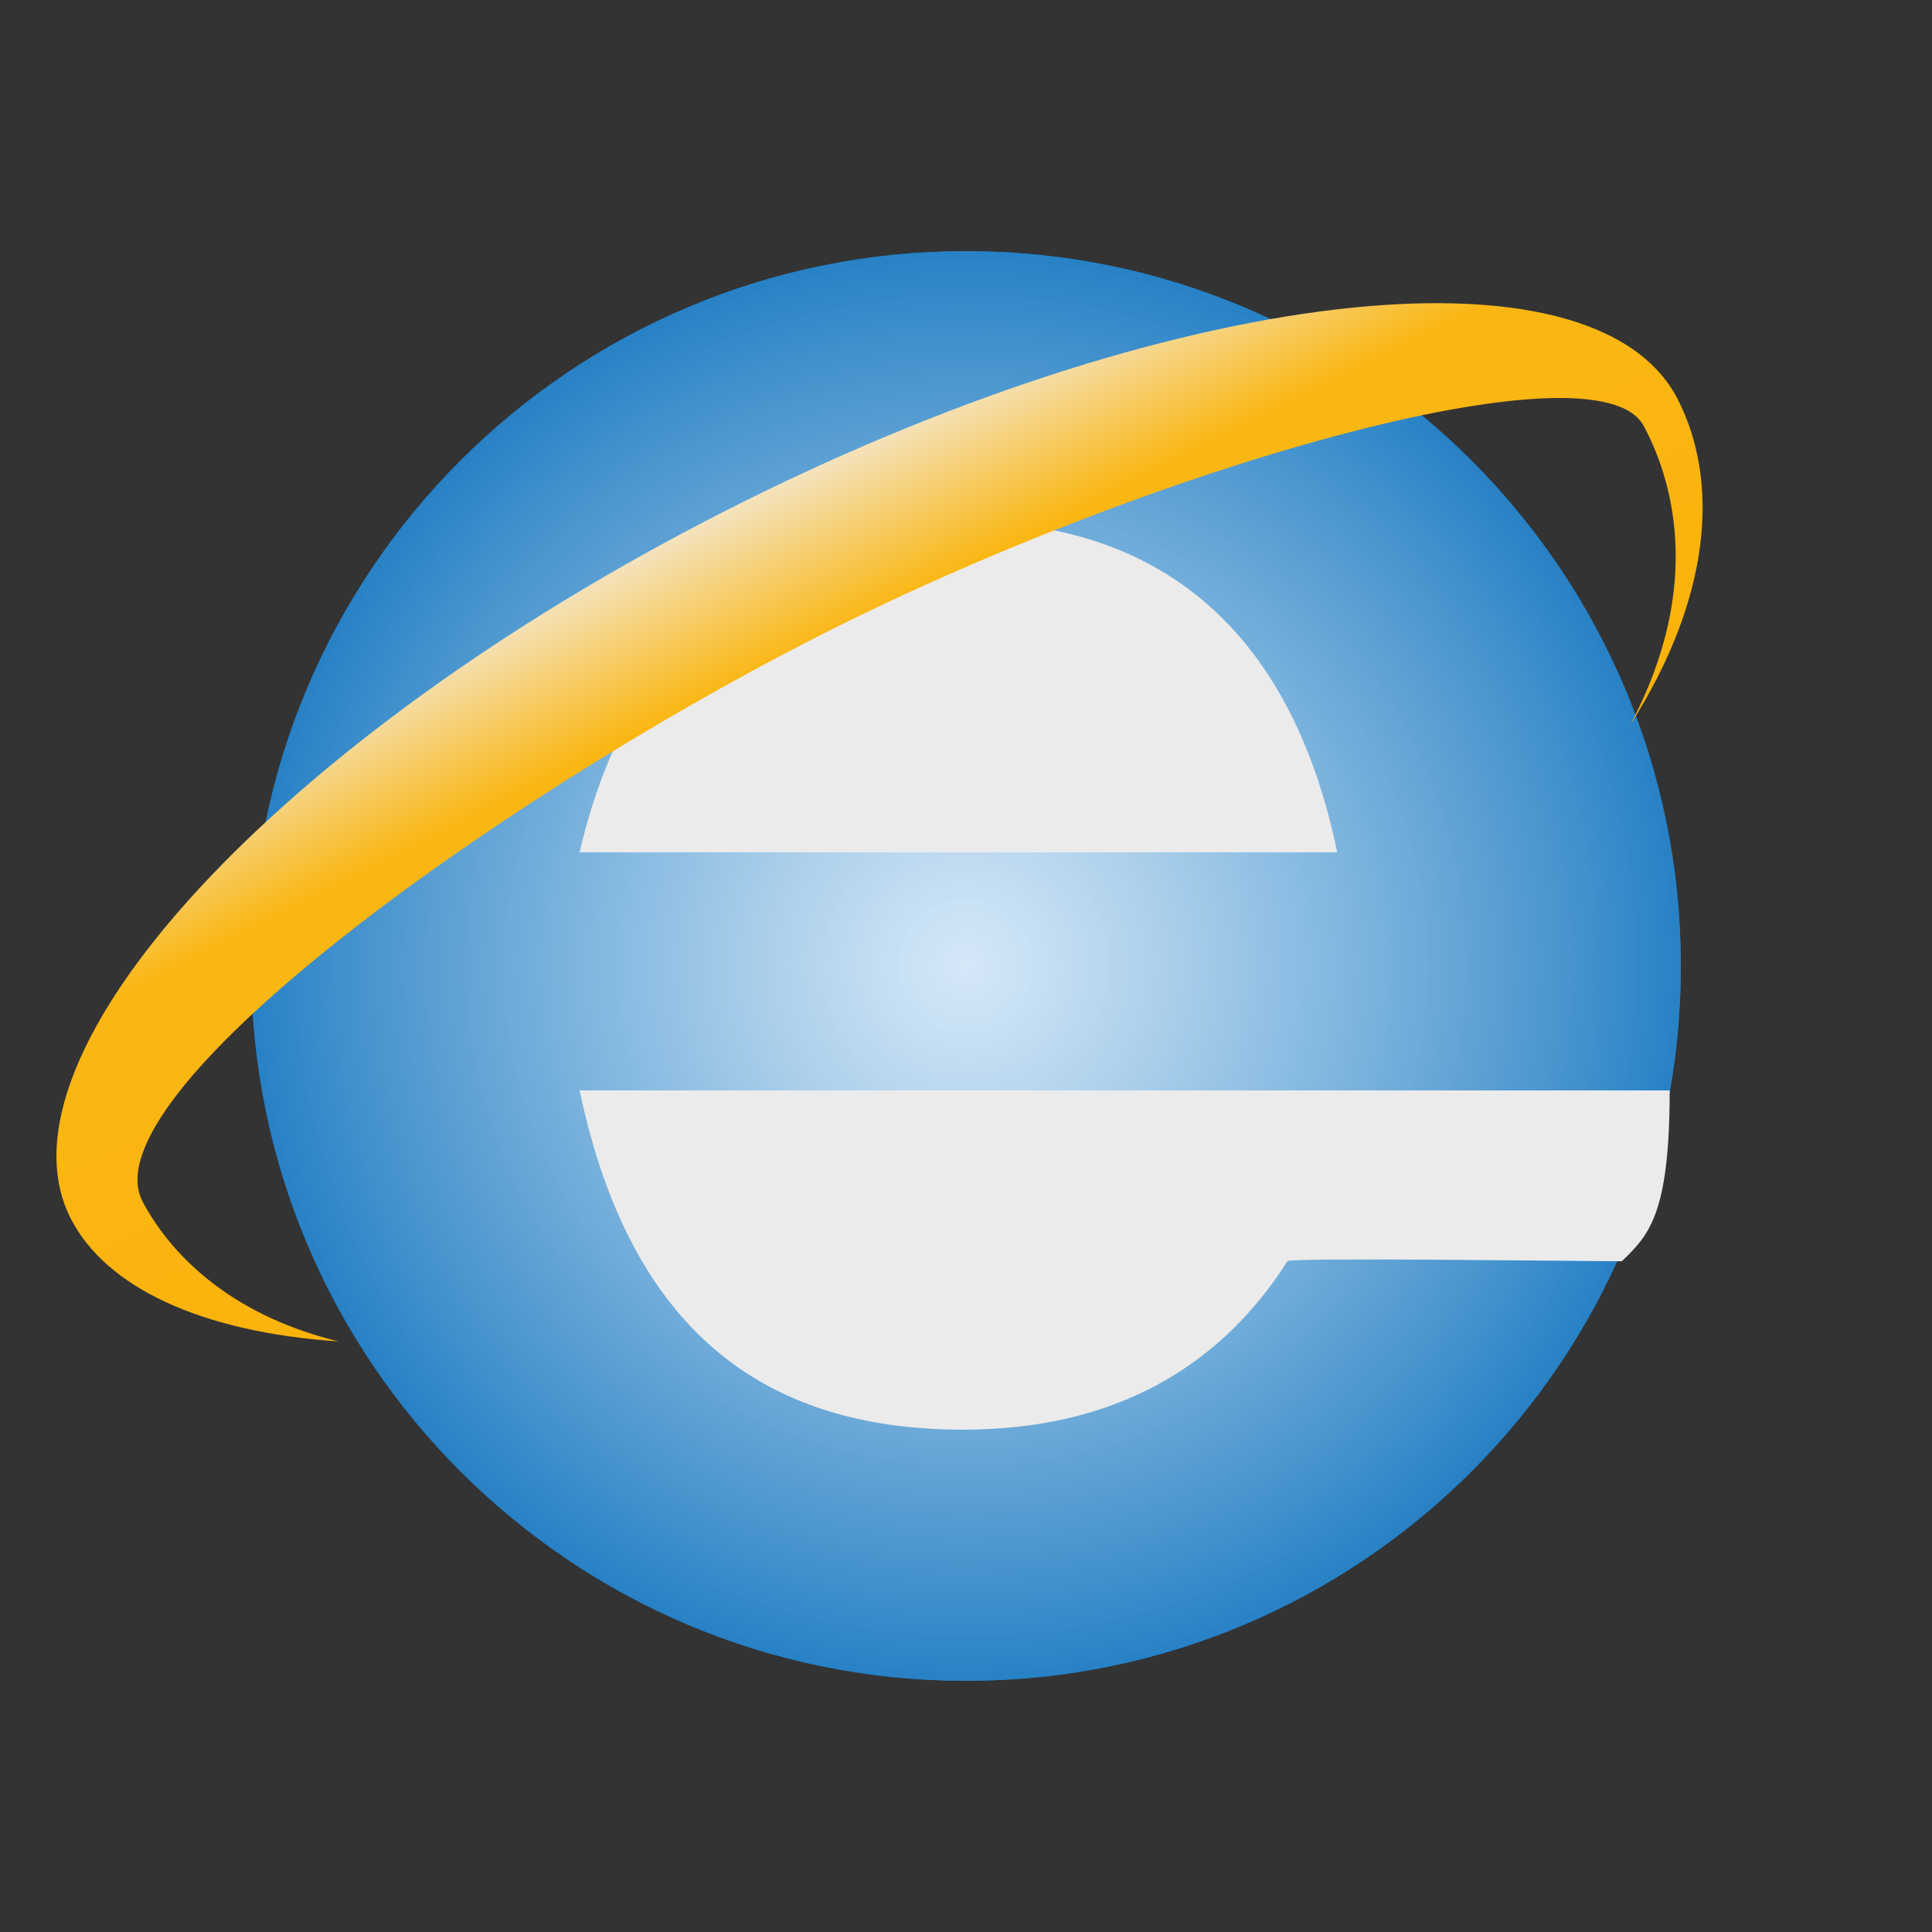 <?xml version="1.0" encoding="UTF-8"?>
<svg width="200px" height="200px" viewBox="0 0 200 200" version="1.1" xmlns="http://www.w3.org/2000/svg" xmlns:xlink="http://www.w3.org/1999/xlink" style="background: #EBEBEB;">
    <rect x="0" y="0" width="200" height="200" fill="#333333" stroke="none"/>
    <!-- Generator: Sketch 49.2 (51160) - http://www.bohemiancoding.com/sketch -->
    <title>ie</title>
    <desc>Created with Sketch.</desc>
    <defs>
        <radialGradient cx="50%" cy="50%" fx="50%" fy="50%" r="56.026%" id="radialGradient-1">
            <stop stop-color="#FFFFFF" stop-opacity="0.831" offset="0%"></stop>
            <stop stop-color="#0C71BD" offset="100%"></stop>
        </radialGradient>
        <path d="M100,174 C59.131,174 26,140.869 26,100 C26,59.131 59.131,26 100,26 C140.869,26 174,59.131 174,100 C174,140.869 140.869,174 100,174 Z" id="path-2"></path>
        <linearGradient x1="50%" y1="0%" x2="50%" y2="100%" id="linearGradient-3">
            <stop stop-color="#F4E3BF" offset="0%"></stop>
            <stop stop-color="#FAB714" offset="26.318%"></stop>
            <stop stop-color="#FBB20B" offset="100%"></stop>
        </linearGradient>
    </defs>
    <g id="ie" stroke="none" stroke-width="1" fill="none" fill-rule="evenodd">
        <g id="Combined-Shape">
            <use fill="#0476D3" xlink:href="#path-2"></use>
            <use fill="url(#radialGradient-1)" xlink:href="#path-2"></use>
        </g>
        <path d="M60,112.881 C64.884,136.038 77.49,148 99.683,148 C115.059,148 126.154,141.752 133.273,130.562 C133.534,130.153 163.372,130.562 167.893,130.562 C170.651,127.89 172.845,125.78 172.845,112.881 C170.112,112.881 159.305,112.881 140.425,112.881 L60,112.881 Z M138.425,88.227 C133.507,64.421 119.274,54 99.683,54 C80.5,54 65.285,65.363 60,88.227 L138.425,88.227 Z" id="Oval-10" fill="#EBEBEB"></path>
        <path d="M14.562,108.054 C2.275,100.721 -4.378,92.094 -4.378,84.113 C-4.378,65.06 37.422,49.613 88.985,49.613 C140.547,49.613 182.347,65.06 182.347,84.113 C182.347,93.541 176.27,103.873 162.62,111.906 C176.516,102.208 178.092,90.421 177.952,84.913 C177.691,74.693 130.065,65.54 91.73,65.54 C53.395,65.54 2.856,73.69 3.046,85.96 C3.13,91.4 5.281,100.079 14.562,108.054 Z" id="Combined-Shape" fill="url(#linearGradient-3)" transform="translate(88.985, 80.76) rotate(-27) translate(-88.985, -80.76) "></path>
    </g>
</svg>
